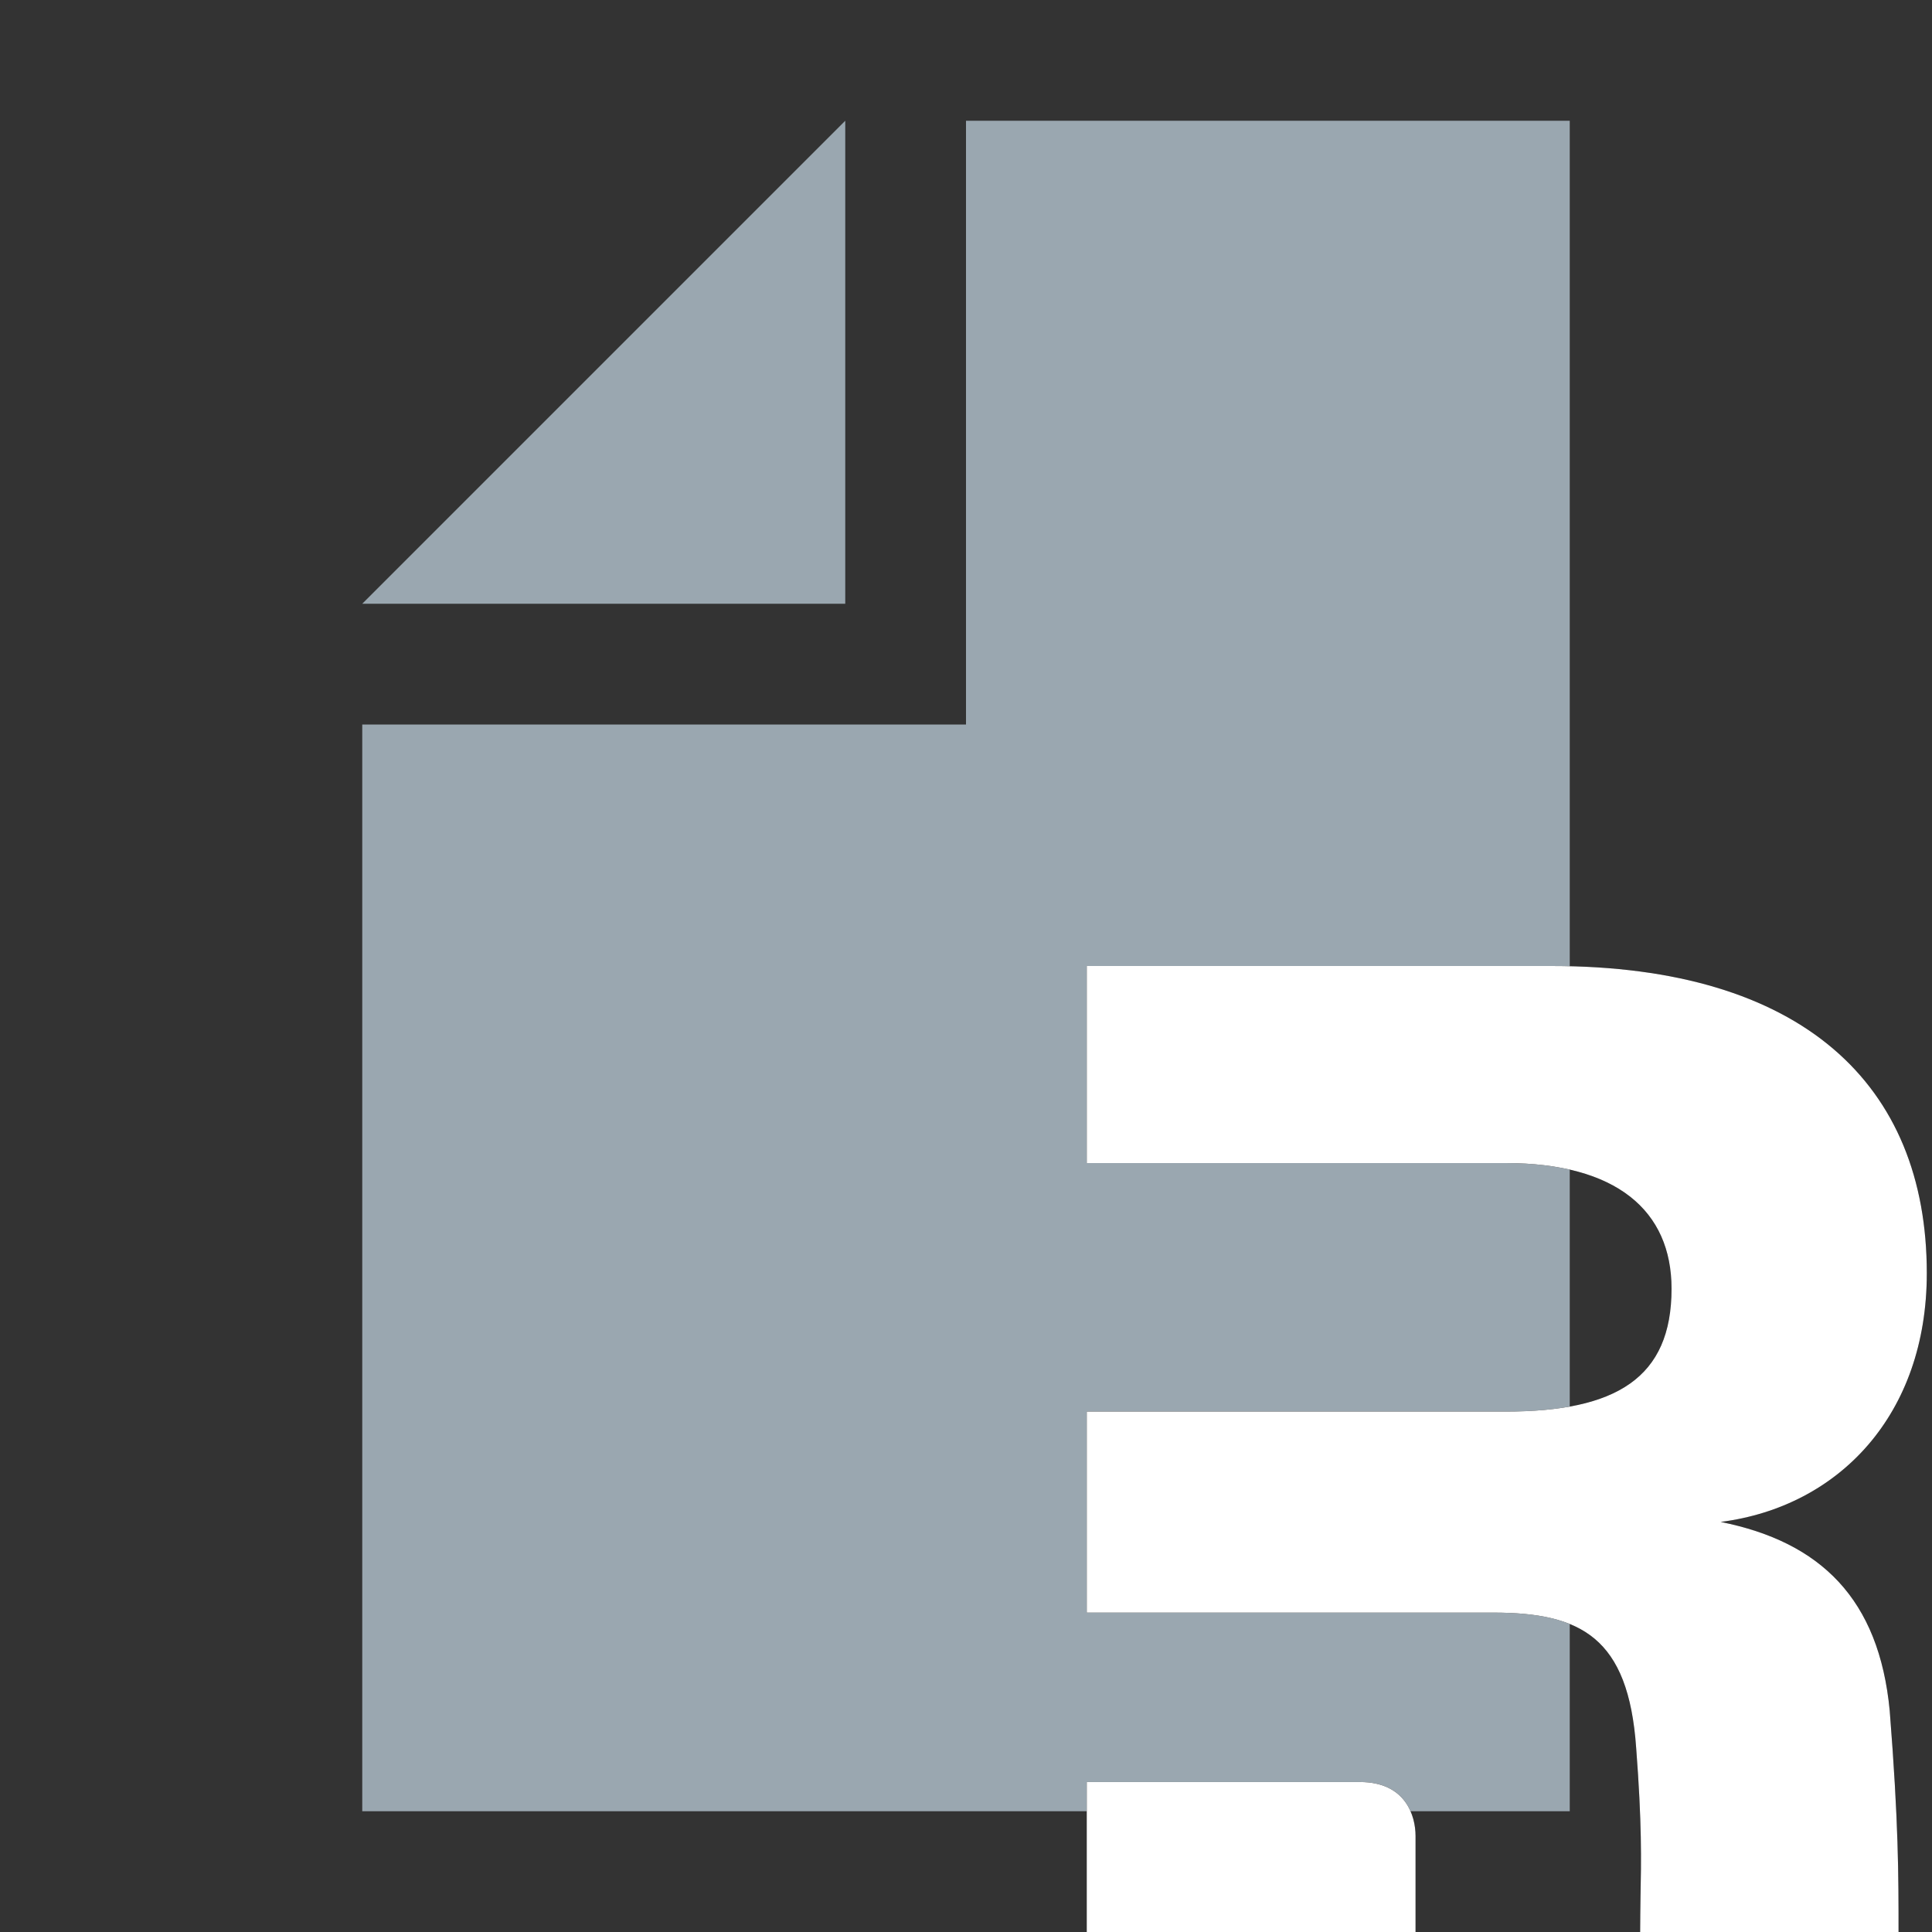 <svg xmlns="http://www.w3.org/2000/svg" width="16" height="16">
    <rect width="100%" height="100%" fill="#333333" stroke="none"/>
    <g fill="none" fill-rule="nonzero">
        <path fill="#9AA7B0" d="M13 1v14H3V6h5V1h5ZM7 1v4H3l4-4Z"/>
        <path fill="#000" d="M9 16v-1.242h2.263c.378 0 .46.28.46.447V16H9Zm6.65-1.83c.073.924.073 1.357.073 1.83h-2.14c0-.103.002-.197.003-.293.006-.297.012-.607-.036-1.232-.064-.916-.458-1.12-1.184-1.12H9V11.69h3.468c.917 0 1.375-.279 1.375-1.017 0-.648-.458-1.041-1.375-1.041H9V8h3.85c2.075 0 3.107.98 3.107 2.544 0 1.17-.726 1.934-1.707 2.06.828.166 1.312.637 1.4 1.565Z"/>
        <path fill="#FFF" d="M9 16v-1.242h2.263c.378 0 .46.28.46.447V16H9Zm6.65-1.83c.073.924.073 1.357.073 1.83h-2.14c0-.103.002-.197.003-.293.006-.297.012-.607-.036-1.232-.064-.916-.458-1.12-1.184-1.12H9V11.69h3.468c.917 0 1.375-.279 1.375-1.017 0-.648-.458-1.041-1.375-1.041H9V8h3.85c2.075 0 3.107.98 3.107 2.544 0 1.17-.726 1.934-1.707 2.06.828.166 1.312.637 1.4 1.565Z"/>
    </g>
</svg>
